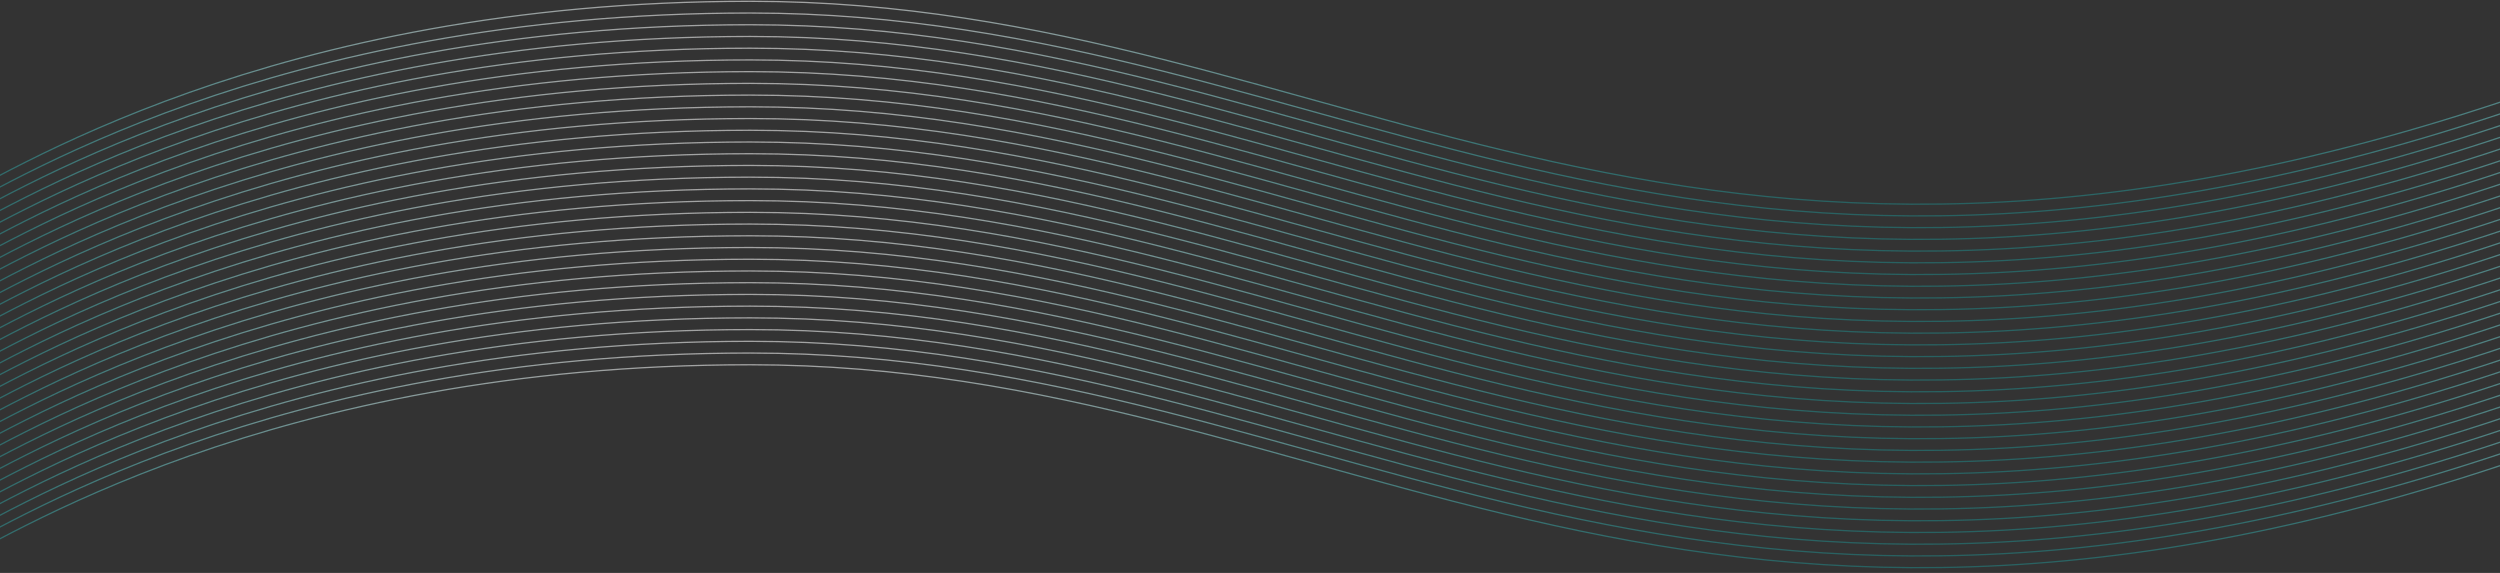 <svg width="1920" height="440" viewBox="0 0 1920 440" fill="none" xmlns="http://www.w3.org/2000/svg"><rect x="0" y="0" width="1920" height="440" fill="#333333" stroke="none"/><path d="M-47 439c50.529-25.313 255.279-158.86 623.185-158.86 459.885 0 716.915 311.174 1410.405 54.117" stroke="url(#a)" stroke-opacity=".55"/><path d="M-47 159.86C3.529 134.547 208.279 1 576.185 1 1036.07 1 1293.1 312.174 1986.59 55.117" stroke="url(#b)" stroke-opacity=".55"/><path d="M-47 429.996c50.529-25.313 255.279-158.86 623.185-158.86 459.885 0 716.915 311.174 1410.405 54.117" stroke="url(#c)" stroke-opacity=".55"/><path d="M-47 420.991c50.529-25.313 255.279-158.86 623.185-158.86 459.885 0 716.915 311.174 1410.405 54.117" stroke="url(#d)" stroke-opacity=".55"/><path d="M-47 411.986c50.529-25.313 255.279-158.86 623.185-158.86 459.885 0 716.915 311.174 1410.405 54.117" stroke="url(#e)" stroke-opacity=".55"/><path d="M-47 402.982c50.529-25.313 255.279-158.86 623.185-158.86 459.885 0 716.915 311.174 1410.405 54.117" stroke="url(#f)" stroke-opacity=".55"/><path d="M-47 393.977c50.529-25.313 255.279-158.86 623.185-158.86 459.885 0 716.915 311.174 1410.405 54.117" stroke="url(#g)" stroke-opacity=".55"/><path d="M-47 384.972c50.529-25.312 255.279-158.86 623.185-158.86 459.885 0 716.915 311.174 1410.405 54.118" stroke="url(#h)" stroke-opacity=".55"/><path d="M-47 375.969c50.529-25.313 255.279-158.861 623.185-158.861 459.885 0 716.915 311.174 1410.405 54.118" stroke="url(#i)" stroke-opacity=".55"/><path d="M-47 366.965c50.529-25.313 255.279-158.861 623.185-158.861 459.885 0 716.915 311.174 1410.405 54.118" stroke="url(#j)" stroke-opacity=".55"/><path d="M-47 357.959c50.529-25.313 255.279-158.86 623.185-158.86 459.885 0 716.915 311.174 1410.405 54.117" stroke="url(#k)" stroke-opacity=".55"/><path d="M-47 348.955c50.529-25.313 255.279-158.86 623.185-158.86 459.885 0 716.915 311.174 1410.405 54.117" stroke="url(#l)" stroke-opacity=".55"/><path d="M-47 339.951c50.529-25.313 255.279-158.86 623.185-158.86 459.885 0 716.915 311.174 1410.405 54.117" stroke="url(#m)" stroke-opacity=".55"/><path d="M-47 330.946c50.529-25.313 255.279-158.86 623.185-158.86 459.885 0 716.915 311.174 1410.405 54.117" stroke="url(#n)" stroke-opacity=".55"/><path d="M-47 321.941c50.529-25.313 255.279-158.86 623.185-158.86 459.885 0 716.915 311.174 1410.405 54.117" stroke="url(#o)" stroke-opacity=".55"/><path d="M-47 312.937c50.529-25.313 255.279-158.86 623.185-158.86 459.885 0 716.915 311.174 1410.405 54.117" stroke="url(#p)" stroke-opacity=".55"/><path d="M-47 303.932c50.529-25.312 255.279-158.86 623.185-158.86 459.885 0 716.915 311.174 1410.405 54.117" stroke="url(#q)" stroke-opacity=".55"/><path d="M-47 294.928c50.529-25.313 255.279-158.861 623.185-158.861 459.885 0 716.915 311.174 1410.405 54.118" stroke="url(#r)" stroke-opacity=".55"/><path d="M-47 285.924c50.529-25.313 255.279-158.861 623.185-158.861 459.885 0 716.915 311.174 1410.405 54.118" stroke="url(#s)" stroke-opacity=".55"/><path d="M-47 276.919c50.529-25.313 255.279-158.86 623.185-158.86 459.885 0 716.915 311.173 1410.405 54.117" stroke="url(#t)" stroke-opacity=".55"/><path d="M-47 267.914c50.529-25.313 255.279-158.86 623.185-158.86 459.885 0 716.915 311.174 1410.405 54.117" stroke="url(#u)" stroke-opacity=".55"/><path d="M-47 258.91c50.529-25.313 255.279-158.86 623.185-158.86 459.885 0 716.915 311.174 1410.405 54.117" stroke="url(#v)" stroke-opacity=".55"/><path d="M-47 249.905c50.529-25.313 255.279-158.86 623.185-158.86 459.885 0 716.915 311.174 1410.405 54.117" stroke="url(#w)" stroke-opacity=".55"/><path d="M-47 240.901c50.529-25.313 255.279-158.86 623.185-158.86 459.885 0 716.915 311.174 1410.405 54.117" stroke="url(#x)" stroke-opacity=".55"/><path d="M-47 231.896c50.529-25.313 255.279-158.86 623.185-158.86 459.885 0 716.915 311.174 1410.405 54.117" stroke="url(#y)" stroke-opacity=".55"/><path d="M-47 222.891c50.529-25.312 255.279-158.86 623.185-158.86 459.885 0 716.915 311.174 1410.405 54.117" stroke="url(#z)" stroke-opacity=".55"/><path d="M-47 213.888c50.529-25.313 255.279-158.86 623.185-158.86 459.885 0 716.915 311.173 1410.405 54.117" stroke="url(#A)" stroke-opacity=".55"/><path d="M-47 204.883C3.529 179.57 208.279 46.023 576.185 46.023c459.885 0 716.915 311.173 1410.405 54.117" stroke="url(#B)" stroke-opacity=".55"/><path d="M-47 195.878c50.529-25.313 255.279-158.86 623.185-158.86 459.885 0 716.915 311.173 1410.405 54.117" stroke="url(#C)" stroke-opacity=".55"/><path d="M-47 186.874c50.529-25.313 255.279-158.86 623.185-158.86 459.885 0 716.915 311.174 1410.405 54.117" stroke="url(#D)" stroke-opacity=".55"/><path d="M-47 177.869c50.529-25.313 255.279-158.86 623.185-158.86 459.885 0 716.915 311.174 1410.405 54.117" stroke="url(#E)" stroke-opacity=".55"/><path d="M-47 168.864c50.529-25.313 255.279-158.86 623.185-158.86 459.885 0 716.915 311.174 1410.405 54.117" stroke="url(#F)" stroke-opacity=".55"/><defs><linearGradient id="a" x1="969.795" y1="280.14" x2="969.795" y2="439" gradientUnits="userSpaceOnUse"><stop stop-color="#fff"/><stop offset="1" stop-color="#0FF" stop-opacity=".4"/></linearGradient><linearGradient id="b" x1="969.795" y1="1" x2="969.795" y2="159.86" gradientUnits="userSpaceOnUse"><stop stop-color="#fff"/><stop offset="1" stop-color="#0FF" stop-opacity=".4"/></linearGradient><linearGradient id="c" x1="969.795" y1="271.136" x2="969.795" y2="429.996" gradientUnits="userSpaceOnUse"><stop stop-color="#fff"/><stop offset="1" stop-color="#0FF" stop-opacity=".4"/></linearGradient><linearGradient id="d" x1="969.795" y1="262.131" x2="969.795" y2="420.991" gradientUnits="userSpaceOnUse"><stop stop-color="#fff"/><stop offset="1" stop-color="#0FF" stop-opacity=".4"/></linearGradient><linearGradient id="e" x1="969.795" y1="253.126" x2="969.795" y2="411.986" gradientUnits="userSpaceOnUse"><stop stop-color="#fff"/><stop offset="1" stop-color="#0FF" stop-opacity=".4"/></linearGradient><linearGradient id="f" x1="969.795" y1="244.122" x2="969.795" y2="402.982" gradientUnits="userSpaceOnUse"><stop stop-color="#fff"/><stop offset="1" stop-color="#0FF" stop-opacity=".4"/></linearGradient><linearGradient id="g" x1="969.795" y1="235.117" x2="969.795" y2="393.977" gradientUnits="userSpaceOnUse"><stop stop-color="#fff"/><stop offset="1" stop-color="#0FF" stop-opacity=".4"/></linearGradient><linearGradient id="h" x1="969.795" y1="226.112" x2="969.795" y2="384.972" gradientUnits="userSpaceOnUse"><stop stop-color="#fff"/><stop offset="1" stop-color="#0FF" stop-opacity=".4"/></linearGradient><linearGradient id="i" x1="969.795" y1="217.108" x2="969.795" y2="375.969" gradientUnits="userSpaceOnUse"><stop stop-color="#fff"/><stop offset="1" stop-color="#0FF" stop-opacity=".4"/></linearGradient><linearGradient id="j" x1="969.795" y1="208.104" x2="969.795" y2="366.965" gradientUnits="userSpaceOnUse"><stop stop-color="#fff"/><stop offset="1" stop-color="#0FF" stop-opacity=".4"/></linearGradient><linearGradient id="k" x1="969.795" y1="199.099" x2="969.795" y2="357.959" gradientUnits="userSpaceOnUse"><stop stop-color="#fff"/><stop offset="1" stop-color="#0FF" stop-opacity=".4"/></linearGradient><linearGradient id="l" x1="969.795" y1="190.095" x2="969.795" y2="348.955" gradientUnits="userSpaceOnUse"><stop stop-color="#fff"/><stop offset="1" stop-color="#0FF" stop-opacity=".4"/></linearGradient><linearGradient id="m" x1="969.795" y1="181.091" x2="969.795" y2="339.951" gradientUnits="userSpaceOnUse"><stop stop-color="#fff"/><stop offset="1" stop-color="#0FF" stop-opacity=".4"/></linearGradient><linearGradient id="n" x1="969.795" y1="172.086" x2="969.795" y2="330.946" gradientUnits="userSpaceOnUse"><stop stop-color="#fff"/><stop offset="1" stop-color="#0FF" stop-opacity=".4"/></linearGradient><linearGradient id="o" x1="969.795" y1="163.081" x2="969.795" y2="321.941" gradientUnits="userSpaceOnUse"><stop stop-color="#fff"/><stop offset="1" stop-color="#0FF" stop-opacity=".4"/></linearGradient><linearGradient id="p" x1="969.795" y1="154.077" x2="969.795" y2="312.937" gradientUnits="userSpaceOnUse"><stop stop-color="#fff"/><stop offset="1" stop-color="#0FF" stop-opacity=".4"/></linearGradient><linearGradient id="q" x1="969.795" y1="145.072" x2="969.795" y2="303.932" gradientUnits="userSpaceOnUse"><stop stop-color="#fff"/><stop offset="1" stop-color="#0FF" stop-opacity=".4"/></linearGradient><linearGradient id="r" x1="969.795" y1="136.067" x2="969.795" y2="294.928" gradientUnits="userSpaceOnUse"><stop stop-color="#fff"/><stop offset="1" stop-color="#0FF" stop-opacity=".4"/></linearGradient><linearGradient id="s" x1="969.795" y1="127.063" x2="969.795" y2="285.924" gradientUnits="userSpaceOnUse"><stop stop-color="#fff"/><stop offset="1" stop-color="#0FF" stop-opacity=".4"/></linearGradient><linearGradient id="t" x1="969.795" y1="118.059" x2="969.795" y2="276.919" gradientUnits="userSpaceOnUse"><stop stop-color="#fff"/><stop offset="1" stop-color="#0FF" stop-opacity=".4"/></linearGradient><linearGradient id="u" x1="969.795" y1="109.054" x2="969.795" y2="267.914" gradientUnits="userSpaceOnUse"><stop stop-color="#fff"/><stop offset="1" stop-color="#0FF" stop-opacity=".4"/></linearGradient><linearGradient id="v" x1="969.795" y1="100.05" x2="969.795" y2="258.91" gradientUnits="userSpaceOnUse"><stop stop-color="#fff"/><stop offset="1" stop-color="#0FF" stop-opacity=".4"/></linearGradient><linearGradient id="w" x1="969.795" y1="91.045" x2="969.795" y2="249.905" gradientUnits="userSpaceOnUse"><stop stop-color="#fff"/><stop offset="1" stop-color="#0FF" stop-opacity=".4"/></linearGradient><linearGradient id="x" x1="969.795" y1="82.041" x2="969.795" y2="240.901" gradientUnits="userSpaceOnUse"><stop stop-color="#fff"/><stop offset="1" stop-color="#0FF" stop-opacity=".4"/></linearGradient><linearGradient id="y" x1="969.795" y1="73.036" x2="969.795" y2="231.896" gradientUnits="userSpaceOnUse"><stop stop-color="#fff"/><stop offset="1" stop-color="#0FF" stop-opacity=".4"/></linearGradient><linearGradient id="z" x1="969.795" y1="64.031" x2="969.795" y2="222.891" gradientUnits="userSpaceOnUse"><stop stop-color="#fff"/><stop offset="1" stop-color="#0FF" stop-opacity=".4"/></linearGradient><linearGradient id="A" x1="969.795" y1="55.027" x2="969.795" y2="213.888" gradientUnits="userSpaceOnUse"><stop stop-color="#fff"/><stop offset="1" stop-color="#0FF" stop-opacity=".4"/></linearGradient><linearGradient id="B" x1="969.795" y1="46.023" x2="969.795" y2="204.883" gradientUnits="userSpaceOnUse"><stop stop-color="#fff"/><stop offset="1" stop-color="#0FF" stop-opacity=".4"/></linearGradient><linearGradient id="C" x1="969.795" y1="37.018" x2="969.795" y2="195.878" gradientUnits="userSpaceOnUse"><stop stop-color="#fff"/><stop offset="1" stop-color="#0FF" stop-opacity=".4"/></linearGradient><linearGradient id="D" x1="969.795" y1="28.014" x2="969.795" y2="186.874" gradientUnits="userSpaceOnUse"><stop stop-color="#fff"/><stop offset="1" stop-color="#0FF" stop-opacity=".4"/></linearGradient><linearGradient id="E" x1="969.795" y1="19.009" x2="969.795" y2="177.869" gradientUnits="userSpaceOnUse"><stop stop-color="#fff"/><stop offset="1" stop-color="#0FF" stop-opacity=".4"/></linearGradient><linearGradient id="F" x1="969.795" y1="10.004" x2="969.795" y2="168.864" gradientUnits="userSpaceOnUse"><stop stop-color="#fff"/><stop offset="1" stop-color="#0FF" stop-opacity=".4"/></linearGradient></defs></svg>